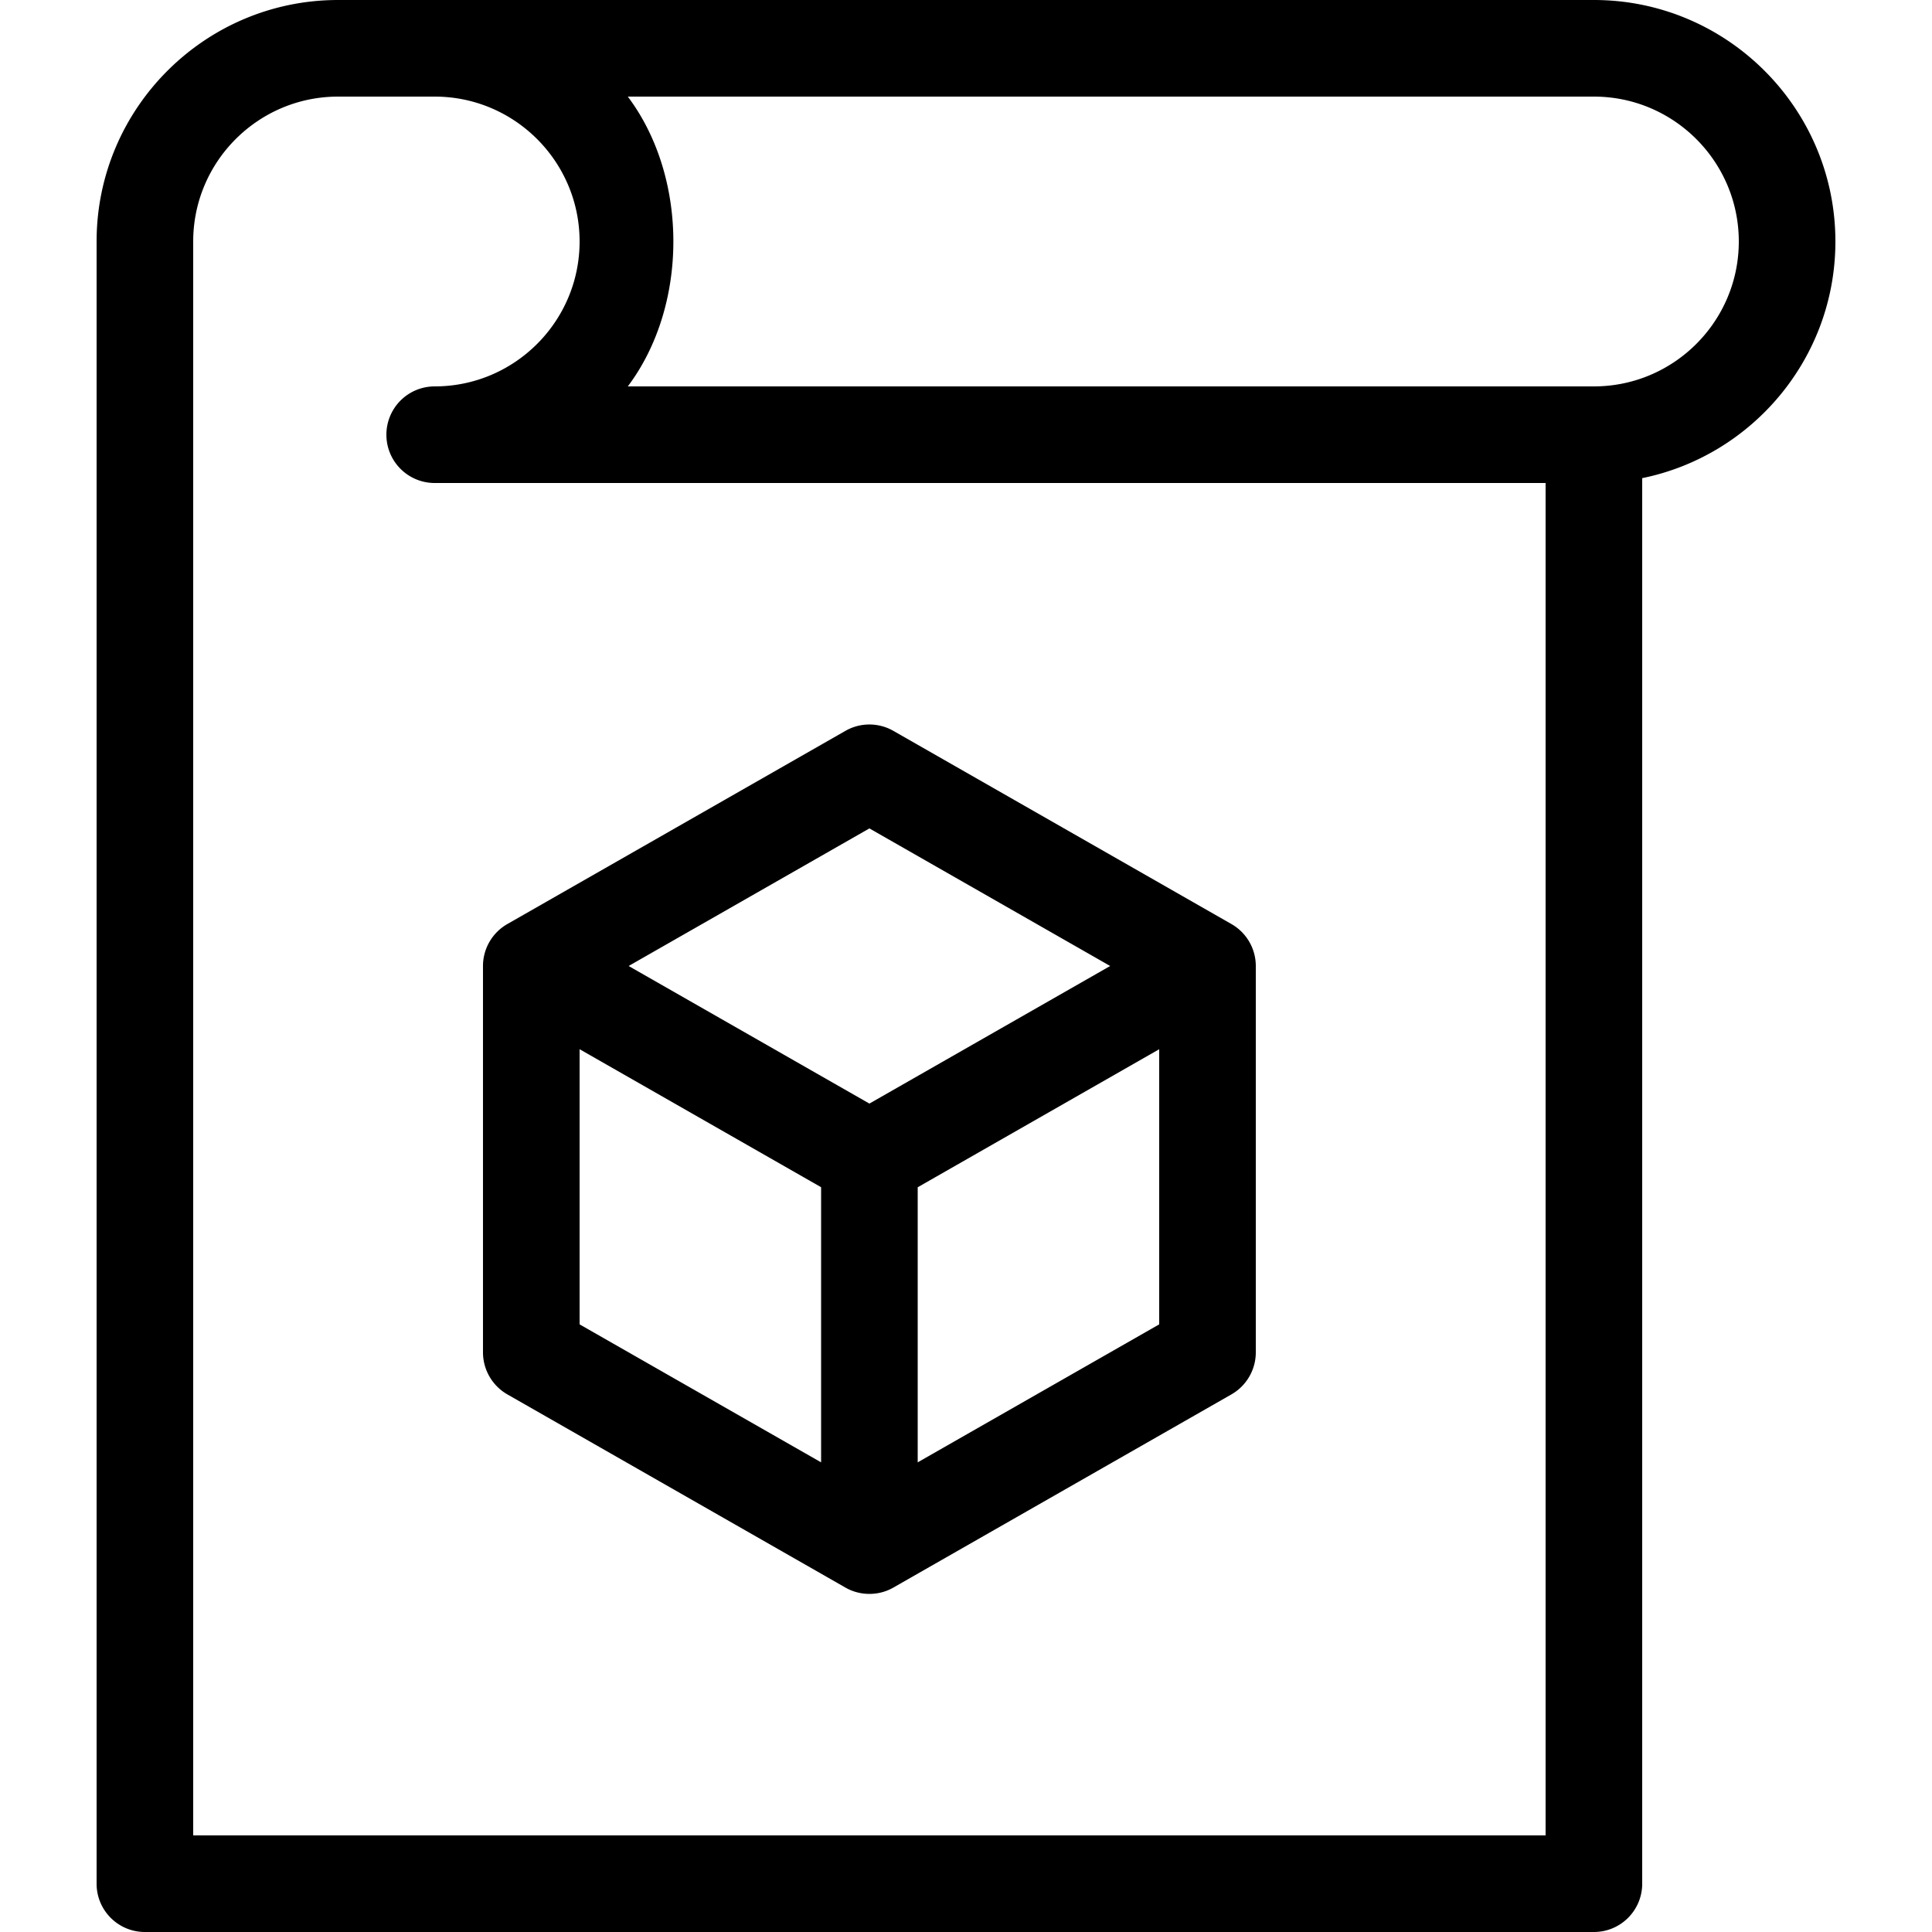 <svg preserveAspectRatio="xMidYMid meet" data-bbox="37.111 29.778 126 140" viewBox="37.111 29.778 126 140" height="200" width="200" xmlns="http://www.w3.org/2000/svg" data-type="color" role="presentation" aria-hidden="true" aria-label=""><defs><style>#comp-kpmpcc8v svg [data-color="1"] {fill: #FFFFFF;}</style></defs>
    <g>
        <path d="M66.875 130.82l24.5 14c.537.308 1.138.458 1.736.458s1.2-.15 1.736-.458l24.5-14a3.511 3.511 0 0 0 1.764-3.042v-28a3.502 3.502 0 0 0-1.764-3.039l-24.5-14a3.5 3.5 0 0 0-3.473 0l-24.5 14a3.502 3.502 0 0 0-1.764 3.039v28a3.514 3.514 0 0 0 1.765 3.042zm5.236-25.012l17.5 10v19.937l-17.5-9.998v-19.939zm24.5 29.937v-19.933l17.5-10.003v19.938l-17.5 9.998zm-3.5-45.937l17.447 9.97-17.447 9.97-17.447-9.97 17.447-9.97z"  data-color="1"></path>
        <path d="M149.111 166.278V64.426c7.978-1.627 14-8.695 14-17.148 0-9.649-7.851-17.5-17.5-17.5h-91c-9.652 0-17.5 7.851-17.5 17.5v119c0 1.935 1.565 3.5 3.5 3.5h105c1.935 0 3.5-1.566 3.5-3.5zm-3.5-129.5c5.79 0 10.5 4.71 10.5 10.5s-4.71 10.5-10.5 10.5H75.604c4.402-5.852 4.402-15.149 0-21h70.007zm-101.5 126v-115.5c0-5.79 4.71-10.5 10.5-10.5h7c5.79 0 10.5 4.71 10.5 10.5s-4.71 10.5-10.5 10.5a3.497 3.497 0 0 0-3.5 3.5c0 1.935 1.565 3.5 3.5 3.5h80.5v98h-98z"  data-color="1"></path>
    </g>
</svg>